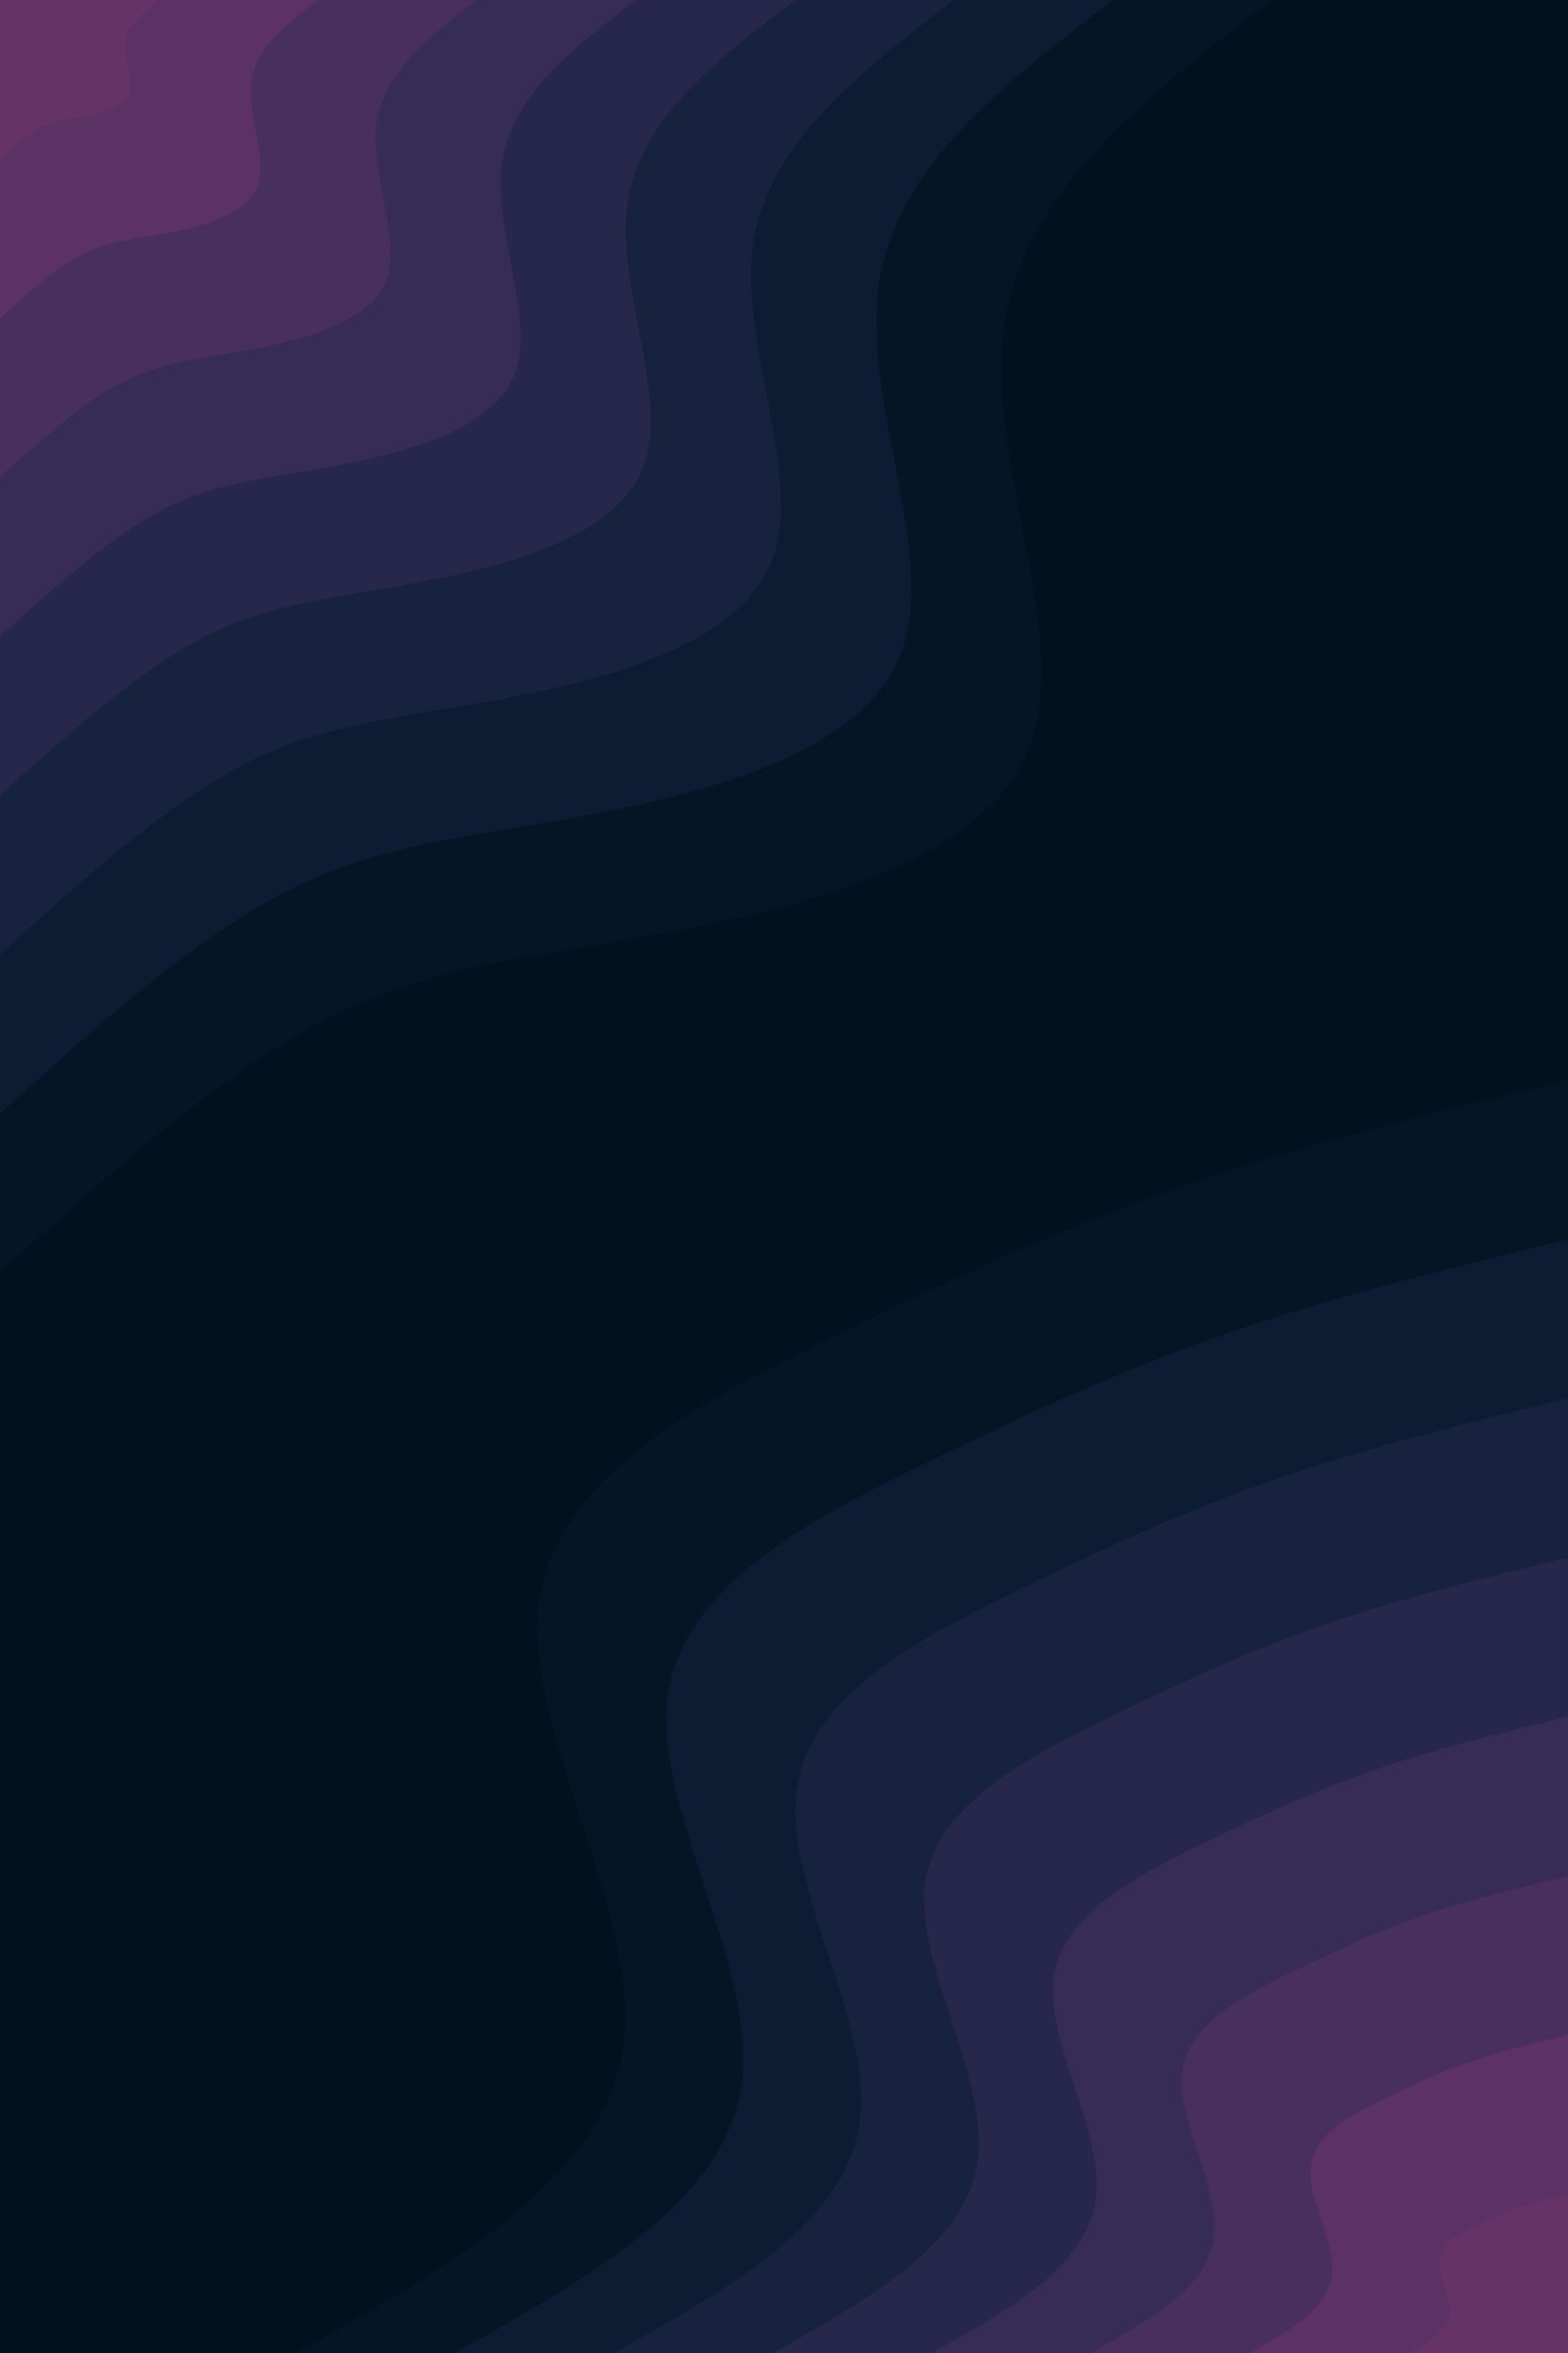 <svg id="visual" viewBox="0 0 600 900" width="600" height="900" xmlns="http://www.w3.org/2000/svg" xmlns:xlink="http://www.w3.org/1999/xlink" version="1.1"><rect x="0" y="0" width="600" height="900" fill="#001220"></rect><defs><linearGradient id="grad1_0" x1="0%" y1="100%" x2="100%" y2="0%"><stop offset="30%" stop-color="#663366" stop-opacity="1"></stop><stop offset="70%" stop-color="#663366" stop-opacity="1"></stop></linearGradient></defs><defs><linearGradient id="grad1_1" x1="0%" y1="100%" x2="100%" y2="0%"><stop offset="30%" stop-color="#663366" stop-opacity="1"></stop><stop offset="70%" stop-color="#523160" stop-opacity="1"></stop></linearGradient></defs><defs><linearGradient id="grad1_2" x1="0%" y1="100%" x2="100%" y2="0%"><stop offset="30%" stop-color="#3f2d59" stop-opacity="1"></stop><stop offset="70%" stop-color="#523160" stop-opacity="1"></stop></linearGradient></defs><defs><linearGradient id="grad1_3" x1="0%" y1="100%" x2="100%" y2="0%"><stop offset="30%" stop-color="#3f2d59" stop-opacity="1"></stop><stop offset="70%" stop-color="#2e294f" stop-opacity="1"></stop></linearGradient></defs><defs><linearGradient id="grad1_4" x1="0%" y1="100%" x2="100%" y2="0%"><stop offset="30%" stop-color="#1e2545" stop-opacity="1"></stop><stop offset="70%" stop-color="#2e294f" stop-opacity="1"></stop></linearGradient></defs><defs><linearGradient id="grad1_5" x1="0%" y1="100%" x2="100%" y2="0%"><stop offset="30%" stop-color="#1e2545" stop-opacity="1"></stop><stop offset="70%" stop-color="#111f39" stop-opacity="1"></stop></linearGradient></defs><defs><linearGradient id="grad1_6" x1="0%" y1="100%" x2="100%" y2="0%"><stop offset="30%" stop-color="#07192c" stop-opacity="1"></stop><stop offset="70%" stop-color="#111f39" stop-opacity="1"></stop></linearGradient></defs><defs><linearGradient id="grad1_7" x1="0%" y1="100%" x2="100%" y2="0%"><stop offset="30%" stop-color="#07192c" stop-opacity="1"></stop><stop offset="70%" stop-color="#001220" stop-opacity="1"></stop></linearGradient></defs><defs><linearGradient id="grad2_0" x1="0%" y1="100%" x2="100%" y2="0%"><stop offset="30%" stop-color="#663366" stop-opacity="1"></stop><stop offset="70%" stop-color="#663366" stop-opacity="1"></stop></linearGradient></defs><defs><linearGradient id="grad2_1" x1="0%" y1="100%" x2="100%" y2="0%"><stop offset="30%" stop-color="#523160" stop-opacity="1"></stop><stop offset="70%" stop-color="#663366" stop-opacity="1"></stop></linearGradient></defs><defs><linearGradient id="grad2_2" x1="0%" y1="100%" x2="100%" y2="0%"><stop offset="30%" stop-color="#523160" stop-opacity="1"></stop><stop offset="70%" stop-color="#3f2d59" stop-opacity="1"></stop></linearGradient></defs><defs><linearGradient id="grad2_3" x1="0%" y1="100%" x2="100%" y2="0%"><stop offset="30%" stop-color="#2e294f" stop-opacity="1"></stop><stop offset="70%" stop-color="#3f2d59" stop-opacity="1"></stop></linearGradient></defs><defs><linearGradient id="grad2_4" x1="0%" y1="100%" x2="100%" y2="0%"><stop offset="30%" stop-color="#2e294f" stop-opacity="1"></stop><stop offset="70%" stop-color="#1e2545" stop-opacity="1"></stop></linearGradient></defs><defs><linearGradient id="grad2_5" x1="0%" y1="100%" x2="100%" y2="0%"><stop offset="30%" stop-color="#111f39" stop-opacity="1"></stop><stop offset="70%" stop-color="#1e2545" stop-opacity="1"></stop></linearGradient></defs><defs><linearGradient id="grad2_6" x1="0%" y1="100%" x2="100%" y2="0%"><stop offset="30%" stop-color="#111f39" stop-opacity="1"></stop><stop offset="70%" stop-color="#07192c" stop-opacity="1"></stop></linearGradient></defs><defs><linearGradient id="grad2_7" x1="0%" y1="100%" x2="100%" y2="0%"><stop offset="30%" stop-color="#001220" stop-opacity="1"></stop><stop offset="70%" stop-color="#07192c" stop-opacity="1"></stop></linearGradient></defs><g transform="translate(600, 900)"><path d="M-486.7 0C-427.6 -33.2 -368.4 -66.4 -361.4 -117.4C-354.4 -168.4 -399.5 -237.1 -393.8 -286.1C-388 -335.1 -331.4 -364.2 -282.1 -388.3C-232.9 -412.4 -191 -431.4 -145.2 -447C-99.4 -462.6 -49.7 -474.7 0 -486.7L0 0Z" fill="#041626"></path><path d="M-425.9 0C-374.1 -29.1 -322.4 -58.1 -316.2 -102.7C-310.1 -147.4 -349.6 -207.5 -344.6 -250.3C-339.5 -293.2 -290 -318.7 -246.9 -339.8C-203.8 -360.9 -167.1 -377.5 -127.1 -391.1C-87 -404.7 -43.5 -415.3 0 -425.9L0 0Z" fill="#0c1c33"></path><path d="M-365.1 0C-320.7 -24.9 -276.3 -49.8 -271.1 -88.1C-265.8 -126.3 -299.7 -177.9 -295.3 -214.6C-291 -251.3 -248.5 -273.2 -211.6 -291.2C-174.7 -309.3 -143.3 -323.6 -108.9 -335.2C-74.6 -346.9 -37.3 -356 0 -365.1L0 0Z" fill="#17223f"></path><path d="M-304.2 0C-267.2 -20.8 -230.3 -41.5 -225.9 -73.4C-221.5 -105.3 -249.7 -148.2 -246.1 -178.8C-242.5 -209.4 -207.1 -227.6 -176.3 -242.7C-145.6 -257.8 -119.4 -269.6 -90.8 -279.4C-62.2 -289.1 -31.1 -296.7 0 -304.2L0 0Z" fill="#26274a"></path><path d="M-243.4 0C-213.8 -16.6 -184.2 -33.2 -180.7 -58.7C-177.2 -84.2 -199.8 -118.6 -196.9 -143.1C-194 -167.5 -165.7 -182.1 -141.1 -194.2C-116.4 -206.2 -95.5 -215.7 -72.6 -223.5C-49.7 -231.3 -24.9 -237.3 0 -243.4L0 0Z" fill="#372c54"></path><path d="M-182.5 0C-160.3 -12.5 -138.2 -24.9 -135.5 -44C-132.9 -63.2 -149.8 -88.9 -147.7 -107.3C-145.5 -125.6 -124.3 -136.6 -105.8 -145.6C-87.3 -154.7 -71.6 -161.8 -54.5 -167.6C-37.3 -173.5 -18.6 -178 0 -182.5L0 0Z" fill="#492f5d"></path><path d="M-121.7 0C-106.9 -8.3 -92.1 -16.6 -90.4 -29.4C-88.6 -42.1 -99.9 -59.3 -98.4 -71.5C-97 -83.8 -82.8 -91.1 -70.5 -97.1C-58.2 -103.1 -47.8 -107.9 -36.3 -111.7C-24.9 -115.6 -12.4 -118.7 0 -121.7L0 0Z" fill="#5c3264"></path><path d="M-60.8 0C-53.4 -4.2 -46.1 -8.3 -45.2 -14.7C-44.3 -21.1 -49.9 -29.6 -49.2 -35.8C-48.5 -41.9 -41.4 -45.5 -35.3 -48.5C-29.1 -51.6 -23.9 -53.9 -18.2 -55.9C-12.4 -57.8 -6.2 -59.3 0 -60.8L0 0Z" fill="#663366"></path></g><g transform="translate(0, 0)"><path d="M486.7 0C439.1 36.5 391.4 73 384.2 124.8C377 176.7 410.3 243.8 393.8 286.1C377.3 328.4 311.2 346 258.6 356C206.1 366 167.2 368.4 126.4 389C85.6 409.5 42.8 448.1 0 486.7L0 0Z" fill="#041626"></path><path d="M425.9 0C384.2 31.9 342.5 63.9 336.2 109.2C329.9 154.6 359 213.3 344.6 250.3C330.2 287.4 272.3 302.7 226.3 311.5C180.3 320.2 146.3 322.4 110.6 340.4C74.9 358.3 37.4 392.1 0 425.9L0 0Z" fill="#0c1c33"></path><path d="M365.1 0C329.3 27.4 293.6 54.8 288.2 93.6C282.8 132.5 307.7 182.8 295.3 214.6C283 246.3 233.4 259.5 194 267C154.6 274.5 125.4 276.3 94.8 291.7C64.2 307.1 32.1 336.1 0 365.1L0 0Z" fill="#17223f"></path><path d="M304.2 0C274.4 22.8 244.6 45.6 240.1 78C235.6 110.4 256.4 152.4 246.1 178.8C235.8 205.3 194.5 216.2 161.6 222.5C128.8 228.7 104.5 230.3 79 243.1C53.5 256 26.7 280.1 0 304.2L0 0Z" fill="#26274a"></path><path d="M243.4 0C219.5 18.3 195.7 36.5 192.1 62.4C188.5 88.3 205.1 121.9 196.9 143.1C188.7 164.2 155.6 173 129.3 178C103 183 83.6 184.2 63.2 194.5C42.8 204.8 21.4 224.1 0 243.4L0 0Z" fill="#372c54"></path><path d="M182.5 0C164.7 13.7 146.8 27.4 144.1 46.8C141.4 66.2 153.8 91.4 147.7 107.3C141.5 123.2 116.7 129.7 97 133.5C77.3 137.2 62.7 138.2 47.4 145.9C32.1 153.6 16 168.1 0 182.5L0 0Z" fill="#492f5d"></path><path d="M121.7 0C109.8 9.1 97.9 18.3 96.1 31.2C94.3 44.2 102.6 60.9 98.4 71.5C94.3 82.1 77.8 86.5 64.7 89C51.5 91.5 41.8 92.1 31.6 97.2C21.4 102.4 10.7 112 0 121.7L0 0Z" fill="#5c3264"></path><path d="M60.8 0C54.9 4.6 48.9 9.1 48 15.6C47.1 22.1 51.3 30.5 49.2 35.8C47.2 41.1 38.9 43.2 32.3 44.5C25.8 45.7 20.9 46.1 15.8 48.6C10.7 51.2 5.3 56 0 60.8L0 0Z" fill="#663366"></path></g></svg>